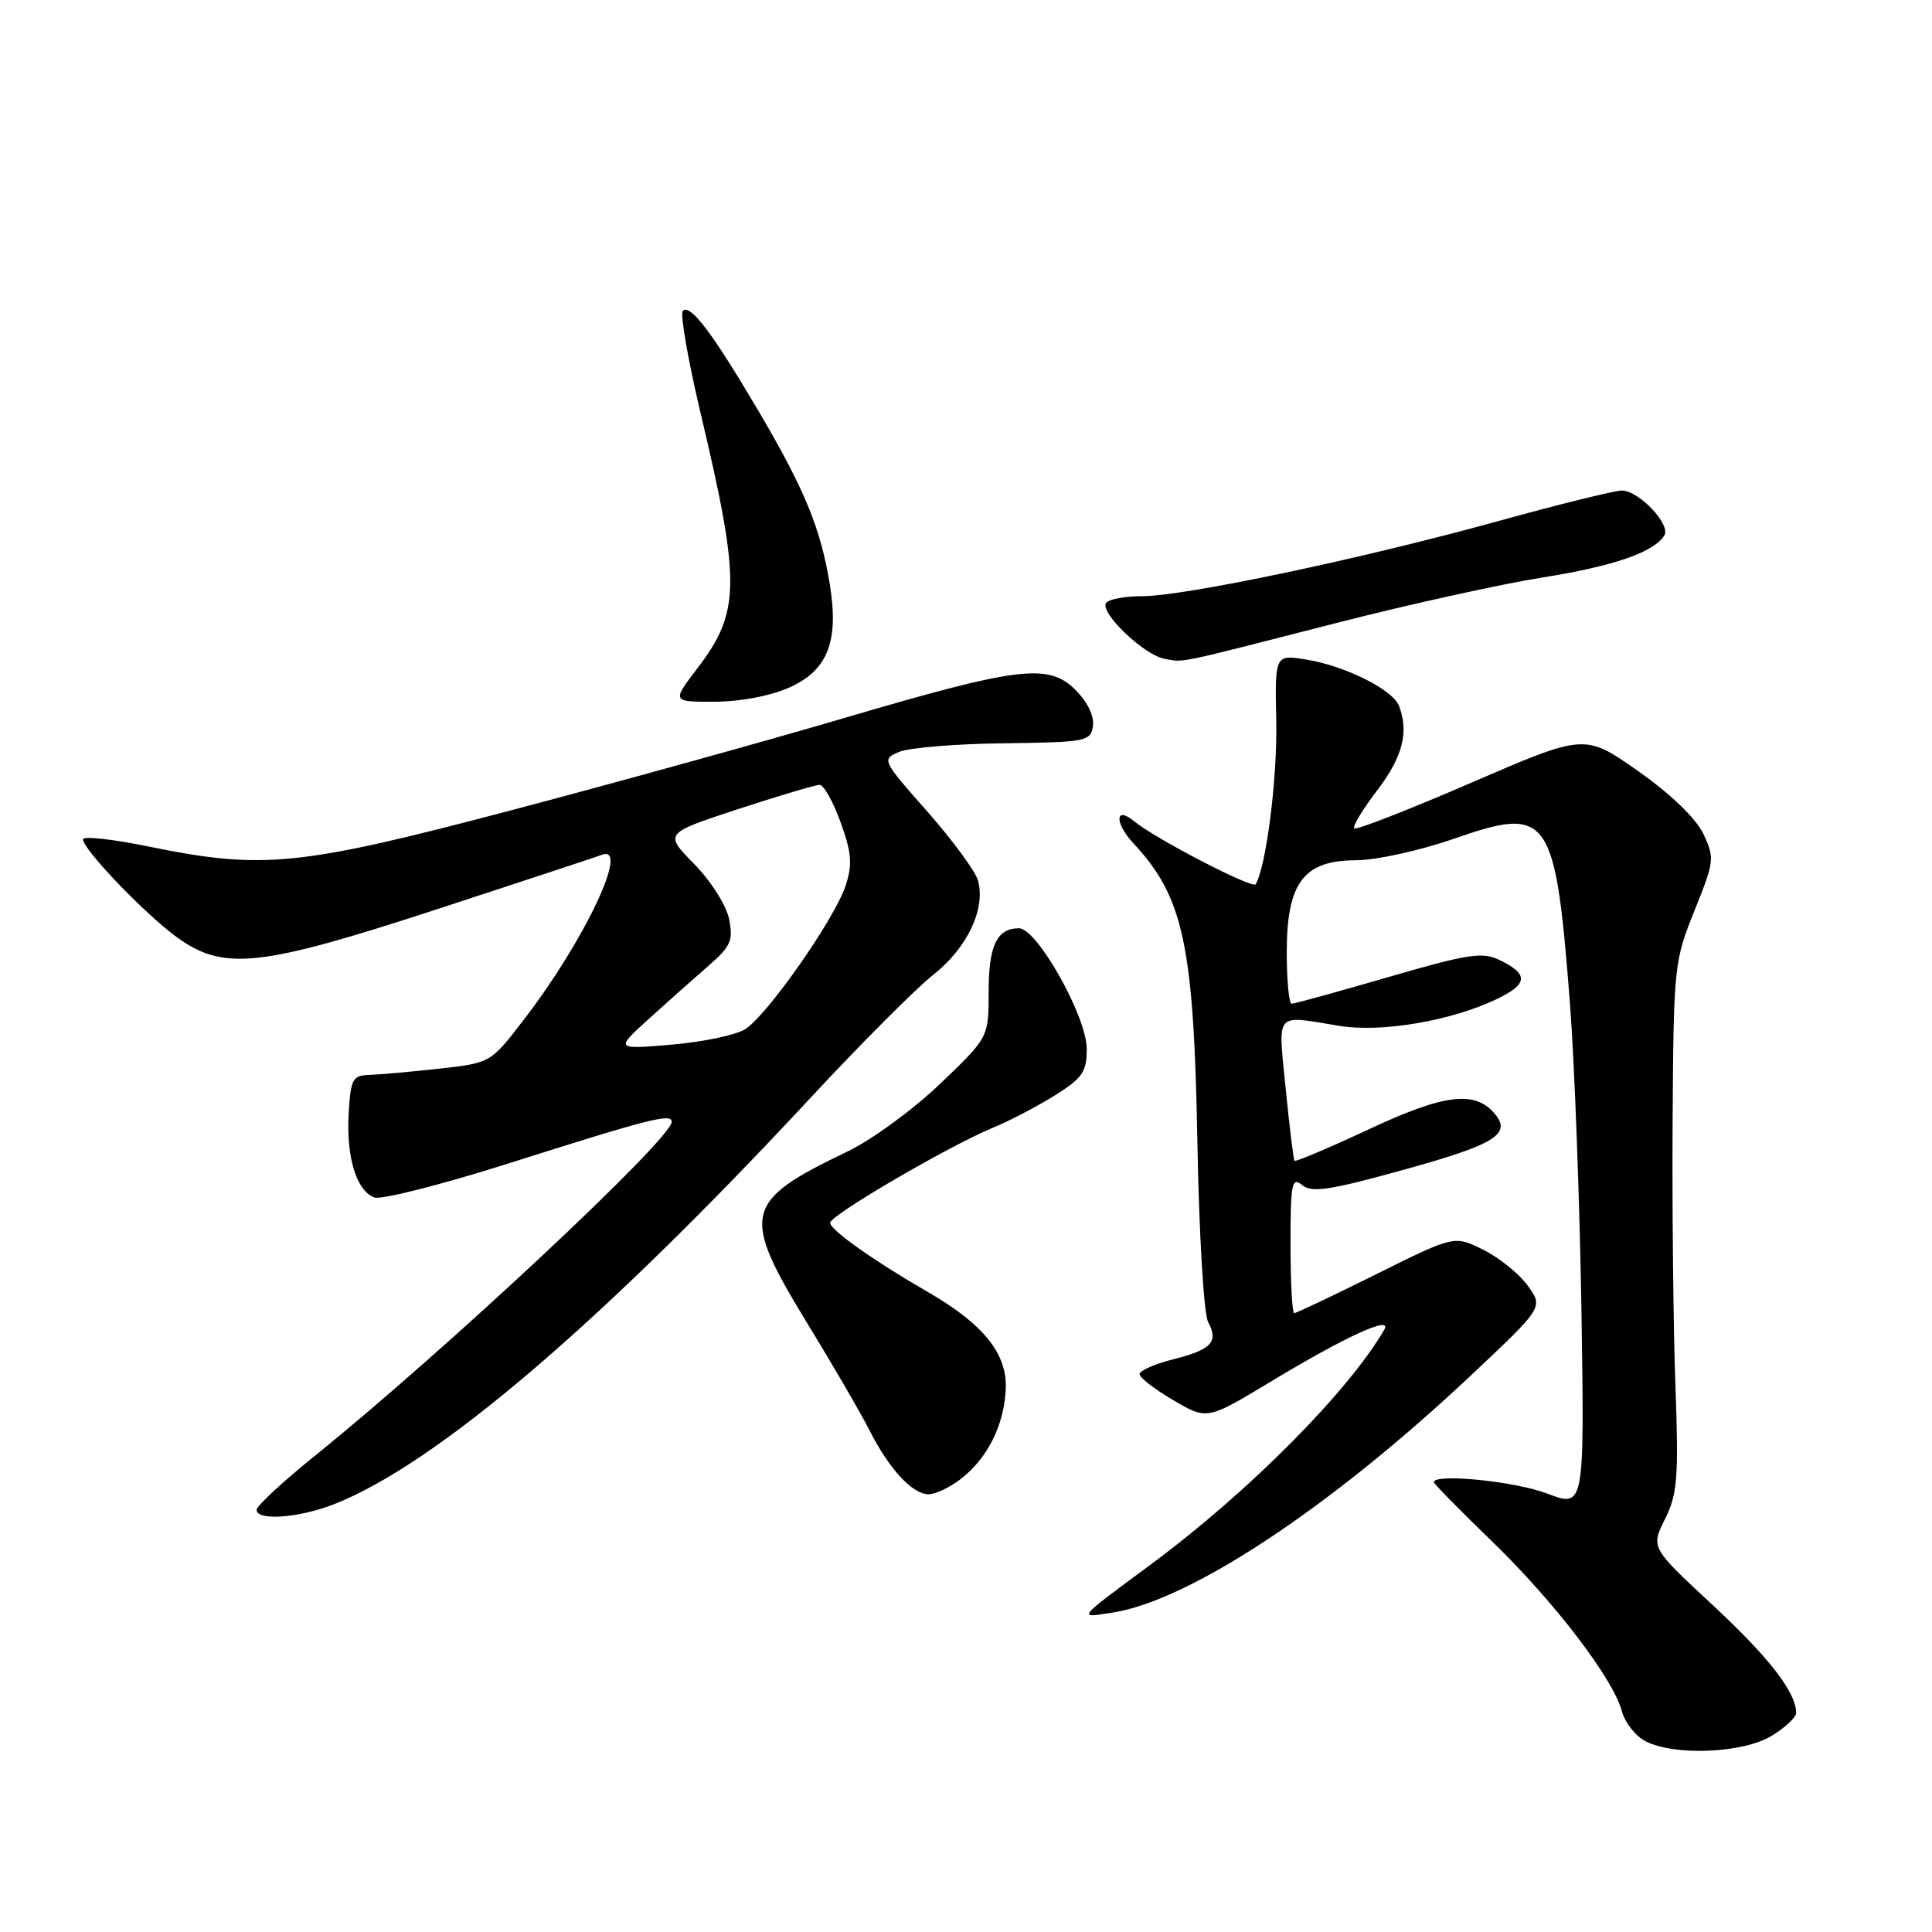 <?xml version="1.0" encoding="UTF-8" standalone="no"?>
<!DOCTYPE svg PUBLIC "-//W3C//DTD SVG 1.1//EN" "http://www.w3.org/Graphics/SVG/1.1/DTD/svg11.dtd" >
<svg xmlns="http://www.w3.org/2000/svg" xmlns:xlink="http://www.w3.org/1999/xlink" version="1.1" viewBox="0 0 256 256">
 <g >
 <path fill="currentColor"
d=" M 234.75 230.01 C 236.54 228.92 238.00 227.55 238.00 226.97 C 238.00 224.25 234.42 219.63 226.91 212.65 C 218.74 205.07 218.74 205.07 220.62 201.28 C 222.28 197.95 222.44 195.83 222.00 183.50 C 221.72 175.80 221.56 160.05 221.63 148.50 C 221.76 128.04 221.84 127.32 224.53 120.66 C 227.17 114.10 227.22 113.68 225.69 110.47 C 224.70 108.41 221.37 105.20 217.04 102.16 C 209.99 97.21 209.99 97.21 194.94 103.72 C 186.67 107.30 179.69 110.02 179.44 109.77 C 179.19 109.52 180.56 107.24 182.49 104.72 C 185.86 100.30 186.71 97.01 185.38 93.54 C 184.55 91.38 178.20 88.21 173.06 87.39 C 168.93 86.73 168.93 86.73 169.11 95.62 C 169.26 103.14 167.78 114.82 166.38 117.17 C 165.99 117.82 153.04 111.11 150.31 108.84 C 147.74 106.71 147.65 109.03 150.20 111.76 C 156.83 118.87 158.19 125.24 158.66 151.37 C 158.88 163.47 159.51 174.08 160.07 175.14 C 161.50 177.81 160.55 178.83 155.44 180.12 C 153.00 180.73 151.00 181.62 151.00 182.08 C 151.00 182.54 153.01 184.10 155.48 185.54 C 159.95 188.16 159.95 188.16 168.39 183.07 C 178.28 177.09 184.58 174.21 183.42 176.20 C 178.61 184.46 165.39 197.75 152.50 207.29 C 142.52 214.68 142.74 214.40 147.40 213.68 C 157.67 212.09 176.32 199.75 195.00 182.16 C 204.50 173.22 204.50 173.22 202.44 170.36 C 201.30 168.79 198.65 166.64 196.54 165.60 C 192.70 163.69 192.70 163.69 182.34 168.85 C 176.64 171.68 171.76 174.00 171.49 174.00 C 171.22 174.00 171.00 169.89 171.00 164.88 C 171.00 156.79 171.17 155.90 172.54 157.03 C 173.80 158.08 176.20 157.72 186.14 154.96 C 198.06 151.66 200.31 150.28 198.09 147.61 C 195.47 144.46 191.42 144.94 181.46 149.60 C 176.14 152.08 171.67 153.98 171.53 153.81 C 171.39 153.64 170.87 149.34 170.36 144.25 C 169.34 133.86 168.78 134.51 177.45 135.93 C 183.03 136.85 192.22 135.29 198.27 132.41 C 202.48 130.40 202.60 129.11 198.73 127.22 C 196.43 126.10 194.60 126.38 183.96 129.47 C 177.28 131.41 171.52 133.00 171.16 133.00 C 170.80 132.99 170.50 129.95 170.50 126.22 C 170.50 116.98 172.72 114.01 179.64 113.99 C 182.37 113.98 188.10 112.72 192.71 111.12 C 205.27 106.74 206.09 107.91 208.03 133.00 C 208.64 140.97 209.32 159.27 209.55 173.64 C 209.95 199.79 209.95 199.79 204.97 197.89 C 200.70 196.27 190.00 195.20 190.00 196.40 C 190.00 196.61 193.42 200.10 197.61 204.15 C 205.91 212.17 213.75 222.41 214.91 226.75 C 215.31 228.26 216.73 230.06 218.07 230.74 C 221.93 232.70 230.99 232.31 234.75 230.01 Z  M 44.23 199.33 C 57.71 194.05 79.53 175.45 107.37 145.50 C 114.01 138.35 121.35 130.99 123.68 129.15 C 128.16 125.61 130.61 120.46 129.60 116.70 C 129.28 115.49 126.26 111.38 122.90 107.56 C 116.85 100.72 116.81 100.61 119.14 99.63 C 120.44 99.08 126.67 98.56 133.00 98.49 C 143.95 98.35 144.52 98.24 144.82 96.19 C 145.01 94.90 144.10 93.01 142.52 91.43 C 138.93 87.84 135.04 88.31 111.50 95.25 C 101.05 98.32 81.27 103.80 67.54 107.42 C 39.57 114.79 34.84 115.26 19.75 112.18 C 14.94 111.19 11.00 110.76 11.00 111.22 C 11.00 112.55 19.16 121.07 23.40 124.16 C 29.63 128.70 34.38 128.18 58.24 120.37 C 69.38 116.73 79.06 113.53 79.75 113.27 C 83.53 111.82 77.44 124.68 69.42 135.10 C 65.01 140.84 65.01 140.84 58.25 141.60 C 54.54 142.01 50.38 142.38 49.00 142.43 C 46.71 142.49 46.47 142.93 46.20 147.56 C 45.87 153.33 47.22 157.76 49.59 158.67 C 50.48 159.01 58.47 156.99 67.35 154.17 C 86.20 148.19 89.00 147.48 89.00 148.66 C 89.00 150.89 59.07 178.90 41.75 192.88 C 37.49 196.31 34.00 199.55 34.00 200.06 C 34.00 201.55 39.57 201.15 44.23 199.33 Z  M 127.39 195.91 C 130.92 193.13 133.08 188.75 133.27 183.97 C 133.45 179.36 130.27 175.42 123.00 171.23 C 115.76 167.05 110.00 162.97 110.00 162.03 C 110.00 161.02 125.75 151.83 131.59 149.42 C 133.74 148.54 137.41 146.62 139.75 145.16 C 143.44 142.85 144.00 142.04 144.00 138.98 C 144.00 134.70 137.42 123.00 135.02 123.00 C 132.09 123.00 131.00 125.30 131.00 131.43 C 131.00 137.46 131.00 137.46 124.55 143.63 C 121.00 147.03 115.49 151.05 112.30 152.58 C 98.45 159.22 98.09 160.82 107.09 175.54 C 110.44 181.02 114.09 187.30 115.20 189.50 C 117.80 194.64 120.90 198.00 123.04 198.00 C 123.97 198.00 125.92 197.06 127.39 195.91 Z  M 104.68 91.06 C 109.70 88.78 111.18 84.95 109.95 77.41 C 108.75 70.05 106.61 64.84 100.64 54.69 C 94.43 44.14 91.47 40.21 90.48 41.19 C 90.10 41.57 91.15 47.64 92.82 54.69 C 98.16 77.22 98.12 81.07 92.41 88.55 C 89.01 93.00 89.01 93.00 94.76 92.98 C 98.22 92.96 102.16 92.20 104.68 91.06 Z  M 177.00 82.57 C 186.62 80.10 198.92 77.39 204.33 76.53 C 213.82 75.02 219.15 73.19 220.54 70.93 C 221.42 69.51 217.14 65.00 214.91 65.00 C 213.95 65.00 206.49 66.84 198.33 69.10 C 180.22 74.10 156.98 78.99 151.31 79.00 C 149.00 79.00 146.86 79.41 146.55 79.92 C 145.75 81.21 151.57 86.78 154.26 87.28 C 156.94 87.79 155.38 88.11 177.00 82.57 Z  M 86.00 134.98 C 88.47 132.74 92.02 129.59 93.88 127.97 C 96.83 125.41 97.18 124.63 96.61 121.79 C 96.24 119.96 94.21 116.75 91.98 114.48 C 88.00 110.43 88.00 110.43 97.80 107.21 C 103.19 105.45 108.05 104.00 108.60 104.00 C 109.15 104.00 110.41 106.24 111.39 108.97 C 112.86 113.05 112.97 114.55 112.04 117.38 C 110.58 121.79 101.65 134.55 98.73 136.38 C 97.50 137.15 93.12 138.07 89.00 138.42 C 81.50 139.06 81.50 139.06 86.00 134.98 Z "/>
</g>
</svg>
